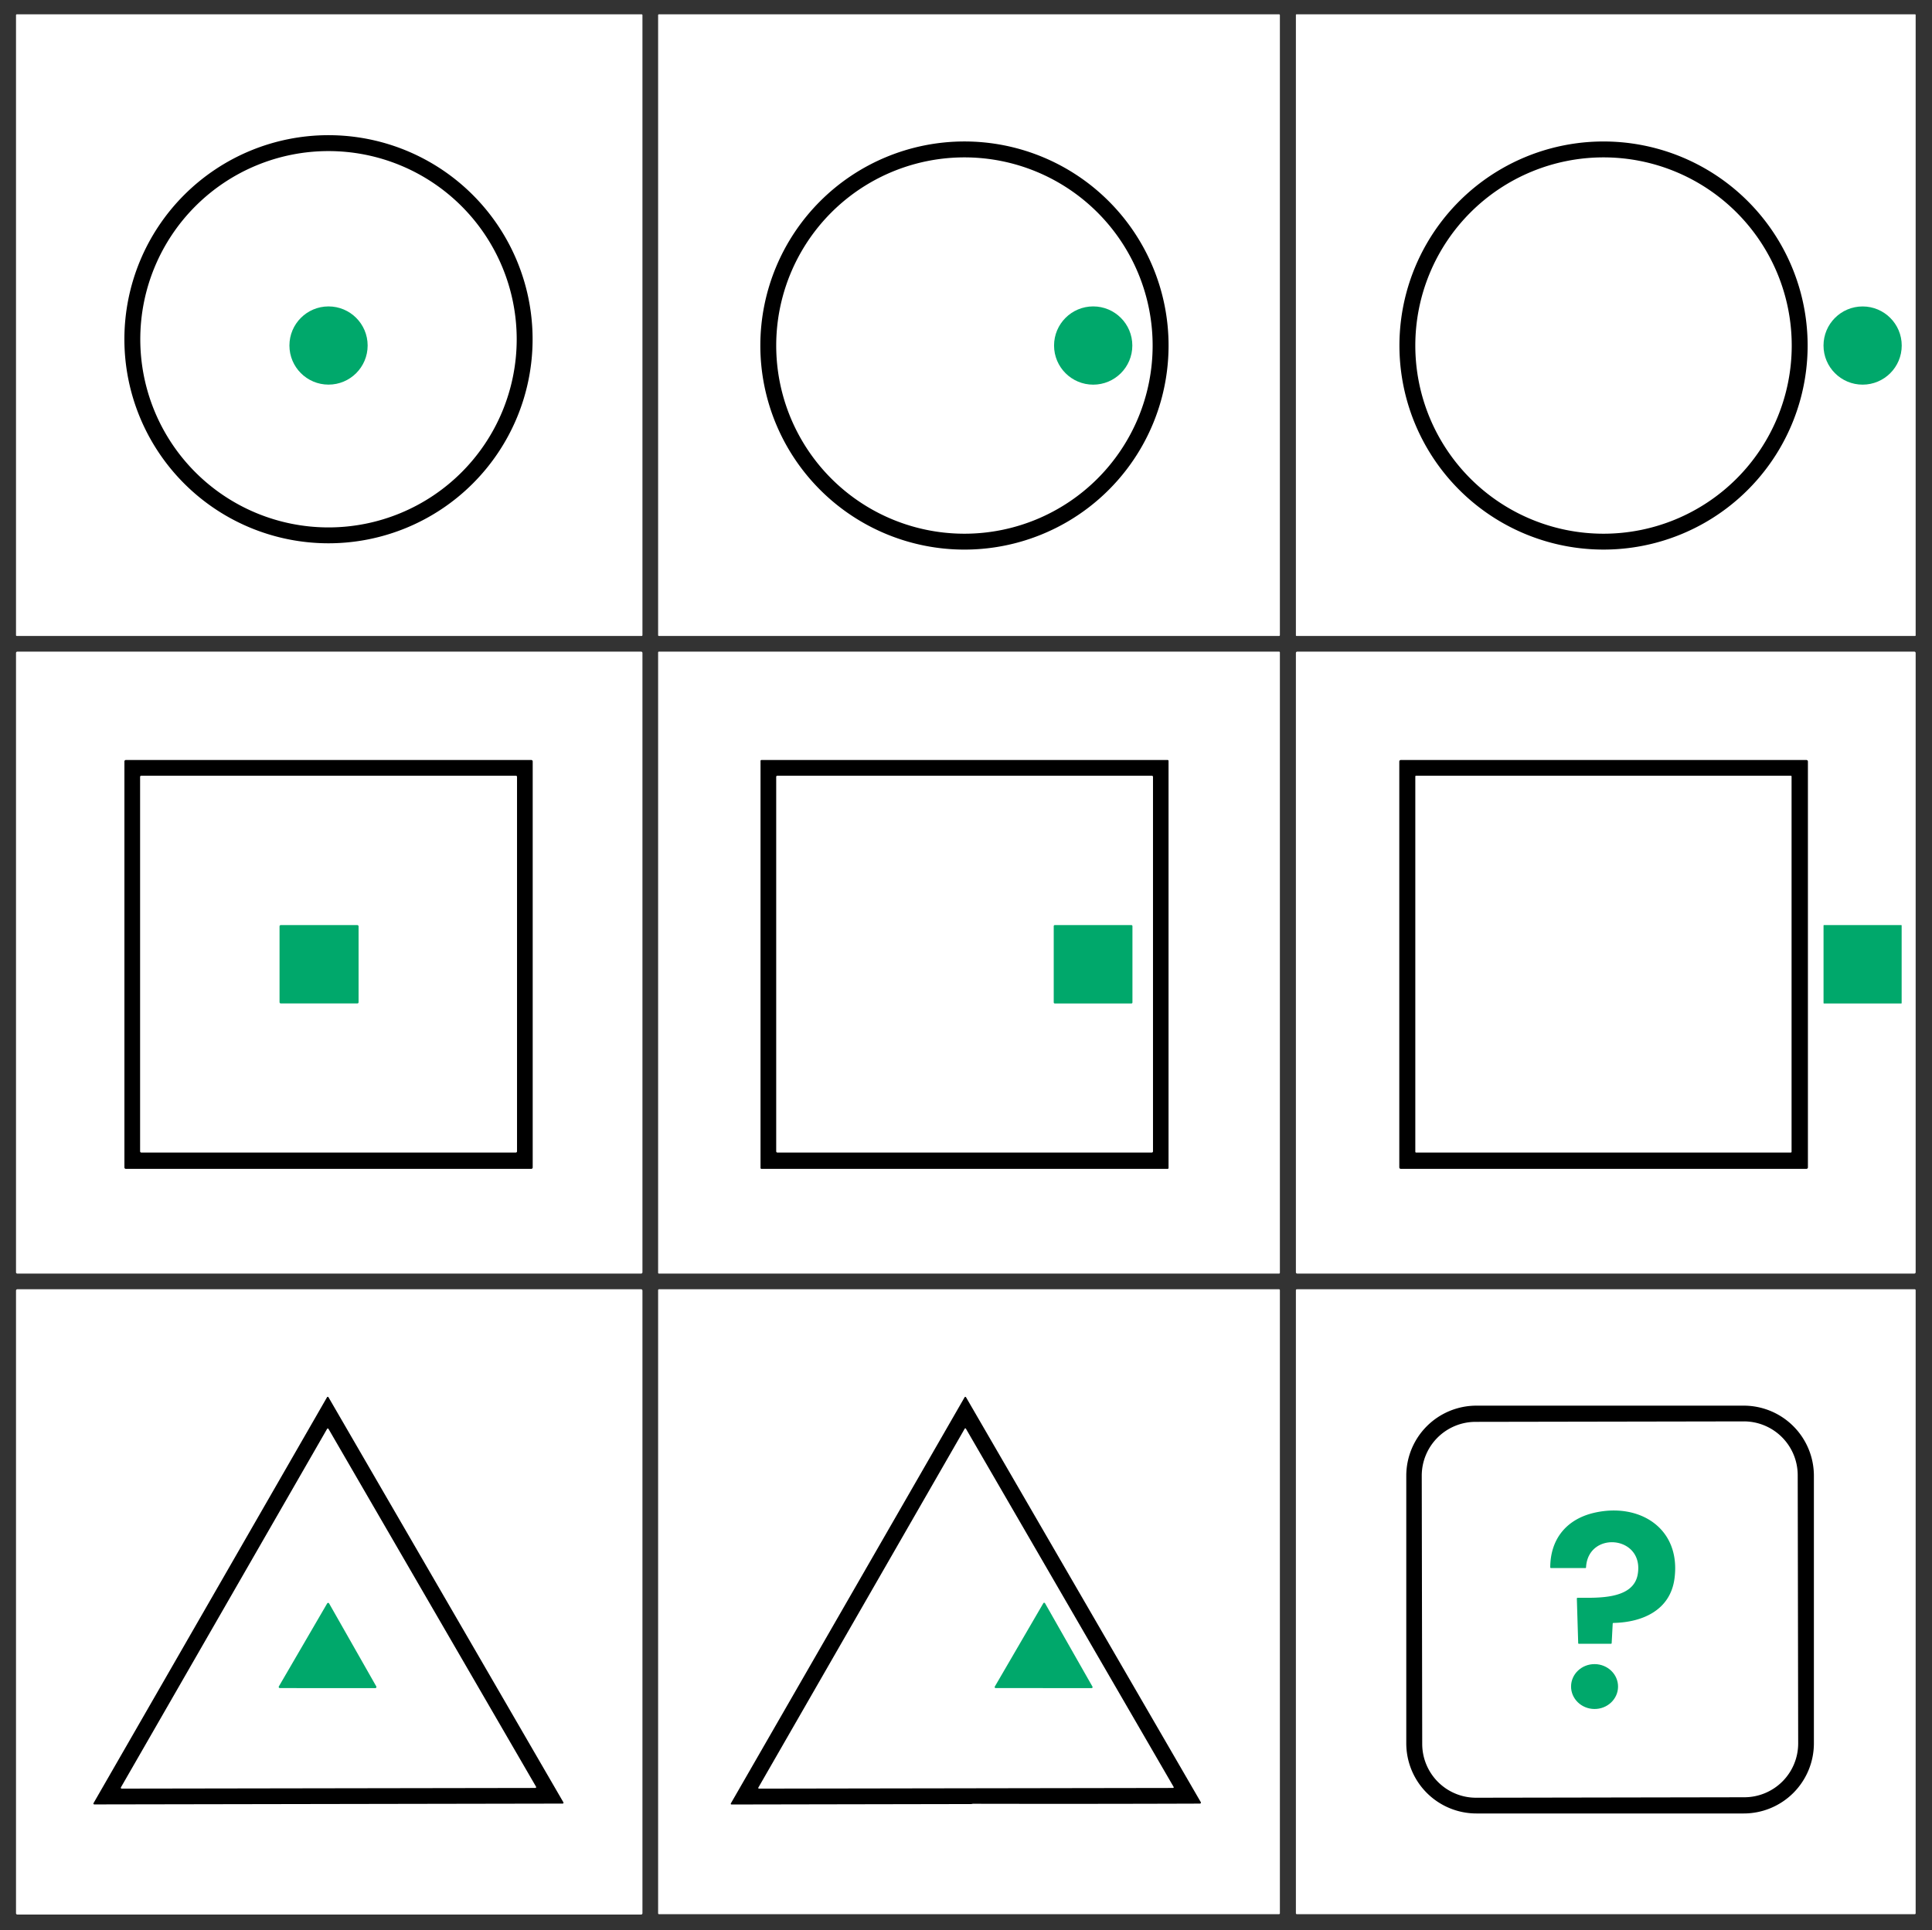 <?xml version="1.0" encoding="UTF-8" standalone="no"?>
<svg
   version="1.1"
   viewBox="0.00 0.00 1448.00 1447.00"
   id="svg15"
   sodipodi:docname="question.svg"
   inkscape:version="1.3 (0e150ed6c4, 2023-07-21)"
   xmlns:inkscape="http://www.inkscape.org/namespaces/inkscape"
   xmlns:sodipodi="http://sodipodi.sourceforge.net/DTD/sodipodi-0.dtd"
   xmlns="http://www.w3.org/2000/svg"
   xmlns:svg="http://www.w3.org/2000/svg">
  <defs
     id="defs15" />
  <sodipodi:namedview
     id="namedview15"
     pagecolor="#ffffff"
     bordercolor="#000000"
     borderopacity="0.25"
     inkscape:showpageshadow="2"
     inkscape:pageopacity="0.0"
     inkscape:pagecheckerboard="0"
     inkscape:deskcolor="#d1d1d1"
     inkscape:zoom="0.56254319"
     inkscape:cx="724.38882"
     inkscape:cy="723.5"
     inkscape:window-width="1920"
     inkscape:window-height="1010"
     inkscape:window-x="-6"
     inkscape:window-y="-6"
     inkscape:window-maximized="1"
     inkscape:current-layer="svg15" />
  <path
     fill="#2c2c2c"
     d="   M 0.00 0.00   L 1448.00 0.00   L 1448.00 1447.00   L 0.00 1447.00   L 0.00 0.00   Z   M 481.50 11.32   A 0.57 0.57 0.0 0 0 480.93 10.75   L 12.57 10.75   A 0.57 0.57 0.0 0 0 12.00 11.32   L 12.00 476.18   A 0.57 0.57 0.0 0 0 12.57 476.75   L 480.93 476.75   A 0.57 0.57 0.0 0 0 481.50 476.18   L 481.50 11.32   Z   M 959.25 11.32   A 0.57 0.57 0.0 0 0 958.68 10.75   L 493.82 10.75   A 0.57 0.57 0.0 0 0 493.25 11.32   L 493.25 476.18   A 0.57 0.57 0.0 0 0 493.82 476.75   L 958.68 476.75   A 0.57 0.57 0.0 0 0 959.25 476.18   L 959.25 11.32   Z   M 1435.75 11.18   A 0.43 0.43 0.0 0 0 1435.32 10.75   L 971.68 10.75   A 0.43 0.43 0.0 0 0 971.25 11.18   L 971.25 476.32   A 0.43 0.43 0.0 0 0 971.68 476.75   L 1435.32 476.75   A 0.43 0.43 0.0 0 0 1435.75 476.32   L 1435.75 11.18   Z   M 481.50 489.48   A 0.97 0.97 0.0 0 0 480.53 488.51   L 12.97 488.51   A 0.97 0.97 0.0 0 0 12.00 489.48   L 12.00 953.78   A 0.97 0.97 0.0 0 0 12.97 954.75   L 480.53 954.75   A 0.97 0.97 0.0 0 0 481.50 953.78   L 481.50 489.48   Z   M 959.25 489.09   A 0.58 0.58 0.0 0 0 958.67 488.51   L 493.83 488.51   A 0.58 0.58 0.0 0 0 493.25 489.09   L 493.25 954.17   A 0.58 0.58 0.0 0 0 493.83 954.75   L 958.67 954.75   A 0.58 0.58 0.0 0 0 959.25 954.17   L 959.25 489.09   Z   M 1435.75 489.50   A 0.99 0.99 0.0 0 0 1434.76 488.51   L 972.24 488.51   A 0.99 0.99 0.0 0 0 971.25 489.50   L 971.25 953.76   A 0.99 0.99 0.0 0 0 972.24 954.75   L 1434.76 954.75   A 0.99 0.99 0.0 0 0 1435.75 953.76   L 1435.75 489.50   Z   M 481.50 967.52   A 1.02 1.02 0.0 0 0 480.48 966.50   L 13.02 966.50   A 1.02 1.02 0.0 0 0 12.00 967.52   L 12.00 1434.24   A 1.02 1.02 0.0 0 0 13.02 1435.26   L 480.48 1435.26   A 1.02 1.02 0.0 0 0 481.50 1434.24   L 481.50 967.52   Z   M 959.25 967.18   A 0.68 0.68 0.0 0 0 958.57 966.50   L 493.93 966.50   A 0.68 0.68 0.0 0 0 493.25 967.18   L 493.25 1434.32   A 0.68 0.68 0.0 0 0 493.93 1435.00   L 958.57 1435.00   A 0.68 0.68 0.0 0 0 959.25 1434.32   L 959.25 967.18   Z   M 1435.75 967.23   A 0.73 0.73 0.0 0 0 1435.02 966.50   L 971.98 966.50   A 0.73 0.73 0.0 0 0 971.25 967.23   L 971.25 1434.27   A 0.73 0.73 0.0 0 0 971.98 1435.00   L 1435.02 1435.00   A 0.73 0.73 0.0 0 0 1435.75 1434.27   L 1435.75 967.23   Z"
     id="path1"
     style="fill:#333333;fill-opacity:1" />
  <path
     fill="#0a493b"
     d="   M 399.17 254.31   A 152.97 152.97 0.0 0 1 246.20 407.28   A 152.97 152.97 0.0 0 1 93.23 254.31   A 152.97 152.97 0.0 0 1 246.20 101.34   A 152.97 152.97 0.0 0 1 399.17 254.31   Z   M 387.26 254.32   A 141.06 141.06 0.0 0 0 246.20 113.26   A 141.06 141.06 0.0 0 0 105.14 254.32   A 141.06 141.06 0.0 0 0 246.20 395.38   A 141.06 141.06 0.0 0 0 387.26 254.32   Z"
     id="path2"
     style="fill:#000000;fill-opacity:1" />
  <path
     fill="#0a493b"
     d="   M 875.82 259.03   A 152.98 152.98 0.0 0 1 722.84 412.01   A 152.98 152.98 0.0 0 1 569.86 259.03   A 152.98 152.98 0.0 0 1 722.84 106.05   A 152.98 152.98 0.0 0 1 875.82 259.03   Z   M 863.88 259.04   A 141.06 141.06 0.0 0 0 722.82 117.98   A 141.06 141.06 0.0 0 0 581.76 259.04   A 141.06 141.06 0.0 0 0 722.82 400.10   A 141.06 141.06 0.0 0 0 863.88 259.04   Z"
     id="path3"
     style="fill:#000000;fill-opacity:1" />
  <path
     fill="#0a493b"
     d="   M 1354.79 259.03   A 152.97 152.97 0.0 0 1 1201.82 412.00   A 152.97 152.97 0.0 0 1 1048.85 259.03   A 152.97 152.97 0.0 0 1 1201.82 106.06   A 152.97 152.97 0.0 0 1 1354.79 259.03   Z   M 1342.87 259.04   A 141.06 141.06 0.0 0 0 1201.81 117.98   A 141.06 141.06 0.0 0 0 1060.75 259.04   A 141.06 141.06 0.0 0 0 1201.81 400.10   A 141.06 141.06 0.0 0 0 1342.87 259.04   Z"
     id="path4"
     style="fill:#000000;fill-opacity:1" />
  <circle
     fill="#007a43"
     cx="246.23"
     cy="259.02"
     r="29.31"
     id="circle4"
     style="fill:#00a86b;fill-opacity:1" />
  <circle
     fill="#007a43"
     cx="819.33"
     cy="259.03"
     r="29.33"
     id="circle5"
     style="fill:#00a86b;fill-opacity:1" />
  <circle
     fill="#007a43"
     cx="1396.00"
     cy="259.04"
     r="29.31"
     id="circle6"
     style="fill:#00a86b;fill-opacity:1" />
  <path
     fill="#0a493b"
     d="   M 93.25 875.20   L 93.25 570.80   A 1.05 1.05 0.0 0 1 94.30 569.75   L 398.20 569.75   A 1.05 1.05 0.0 0 1 399.25 570.80   L 399.25 875.20   A 1.05 1.05 0.0 0 1 398.20 876.25   L 94.30 876.25   A 1.05 1.05 0.0 0 1 93.25 875.20   Z   M 387.50 582.38   A 0.88 0.88 0.0 0 0 386.62 581.50   L 105.88 581.50   A 0.88 0.88 0.0 0 0 105.00 582.38   L 105.00 863.12   A 0.88 0.88 0.0 0 0 105.88 864.00   L 386.62 864.00   A 0.88 0.88 0.0 0 0 387.50 863.12   L 387.50 582.38   Z"
     id="path6"
     style="fill:#000000;fill-opacity:1" />
  <path
     fill="#0a493b"
     d="   M 875.80 875.60   A 0.65 0.65 0.0 0 1 875.15 876.25   L 570.65 876.25   A 0.65 0.65 0.0 0 1 570.00 875.60   L 570.00 570.40   A 0.65 0.65 0.0 0 1 570.65 569.75   L 875.15 569.75   A 0.65 0.65 0.0 0 1 875.80 570.40   L 875.80 875.60   Z   M 864.15 582.38   A 0.88 0.88 0.0 0 0 863.27 581.50   L 582.63 581.50   A 0.88 0.88 0.0 0 0 581.75 582.38   L 581.75 863.12   A 0.88 0.88 0.0 0 0 582.63 864.00   L 863.27 864.00   A 0.88 0.88 0.0 0 0 864.15 863.12   L 864.15 582.38   Z"
     id="path7"
     style="fill:#000000;fill-opacity:1" />
  <path
     fill="#0a493b"
     d="   M 1048.75 875.14   L 1048.75 570.86   A 1.11 1.11 0.0 0 1 1049.86 569.75   L 1353.89 569.75   A 1.11 1.11 0.0 0 1 1355.00 570.86   L 1355.00 875.14   A 1.11 1.11 0.0 0 1 1353.89 876.25   L 1049.86 876.25   A 1.11 1.11 0.0 0 1 1048.75 875.14   Z   M 1342.75 582.07   A 0.57 0.57 0.0 0 0 1342.18 581.50   L 1061.32 581.50   A 0.57 0.57 0.0 0 0 1060.75 582.07   L 1060.75 863.43   A 0.57 0.57 0.0 0 0 1061.32 864.00   L 1342.18 864.00   A 0.57 0.57 0.0 0 0 1342.75 863.43   L 1342.75 582.07   Z"
     id="path8"
     style="fill:#000000;fill-opacity:1" />
  <rect
     fill="#007a43"
     x="209.51"
     y="693.50"
     width="59.24"
     height="58.74"
     rx="0.89"
     id="rect8"
     style="fill:#00a86b;fill-opacity:1" />
  <rect
     fill="#007a43"
     x="789.75"
     y="693.51"
     width="59.00"
     height="58.74"
     rx="0.72"
     id="rect9"
     style="fill:#00a86b;fill-opacity:1" />
  <rect
     fill="#007a43"
     x="1366.71"
     y="693.51"
     width="58.54"
     height="58.74"
     rx="0.26"
     id="rect10"
     style="fill:#00a86b;fill-opacity:1" />
  <path
     fill="#0a493b"
     d="   M 70.10 1351.74   L 245.09 1047.47   A 0.64 0.64 0.0 0 1 246.20 1047.47   L 422.25 1351.12   A 0.64 0.64 0.0 0 1 421.70 1352.08   L 70.66 1352.70   A 0.64 0.64 0.0 0 1 70.10 1351.74   Z   M 246.22 1071.21   A 0.63 0.63 0.0 0 0 245.13 1071.21   L 90.63 1339.90   A 0.63 0.63 0.0 0 0 91.18 1340.85   L 401.21 1340.36   A 0.63 0.63 0.0 0 0 401.75 1339.41   L 246.22 1071.21   Z"
     id="path10"
     style="fill:#000000;fill-opacity:1" />
  <path
     fill="#0a493b"
     d="   M 722.95 1047.48   A 0.62 0.62 0.0 0 1 724.03 1047.48   L 899.97 1351.00   A 0.73 0.73 0.0 0 1 899.34 1352.09   Q 814.52 1352.39 729.50 1352.21   Q 728.89 1352.21 728.50 1352.32   Q 728.16 1352.42 727.80 1352.42   L 548.52 1352.75   Q 547.29 1352.75 547.90 1351.69   L 722.95 1047.48   Z   M 879.16 1340.36   A 0.52 0.52 0.0 0 0 879.61 1339.58   L 723.93 1071.02   A 0.52 0.52 0.0 0 0 723.03 1071.03   L 568.37 1340.08   A 0.52 0.52 0.0 0 0 568.82 1340.86   L 879.16 1340.36   Z"
     id="path11"
     style="fill:#000000;fill-opacity:1" />
  <path
     fill="#0a493b"
     d="   M 1359.48 1306.90   A 52.58 52.58 0.0 0 1 1306.90 1359.48   L 1106.56 1359.48   A 52.58 52.58 0.0 0 1 1053.98 1306.90   L 1053.98 1106.34   A 52.58 52.58 0.0 0 1 1106.56 1053.76   L 1306.90 1053.76   A 52.58 52.58 0.0 0 1 1359.48 1106.34   L 1359.48 1306.90   Z   M 1347.354 1105.854   A 40.37 40.37 0.0 0 0 1306.914 1065.555   L 1105.874 1065.906   A 40.37 40.37 0.0 0 0 1065.575 1106.346   L 1065.926 1307.386   A 40.37 40.37 0.0 0 0 1106.366 1347.685   L 1307.406 1347.334   A 40.37 40.37 0.0 0 0 1347.705 1306.894   L 1347.354 1105.854   Z"
     id="path12"
     style="fill:#000000;fill-opacity:1" />
  <path
     fill="#007a43"
     d="   M 1208.69 1217.25   L 1207.92 1231.80   A 0.47 0.47 0.0 0 1 1207.45 1232.25   L 1183.30 1232.25   Q 1182.84 1232.25 1182.83 1231.79   L 1181.82 1198.45   Q 1181.80 1197.79 1182.46 1197.79   C 1196.51 1197.73 1224.04 1199.45 1227.43 1180.32   C 1232.60 1151.09 1190.15 1147.22 1188.71 1175.03   Q 1188.69 1175.50 1188.21 1175.50   L 1162.50 1175.50   Q 1161.87 1175.50 1161.88 1174.87   C 1162.02 1153.26 1174.52 1138.75 1194.83 1134.07   C 1228.65 1126.27 1259.91 1145.59 1255.02 1183.25   C 1251.92 1207.16 1230.91 1216.23 1209.32 1216.64   Q 1208.72 1216.65 1208.69 1217.25   Z"
     id="path13"
     style="fill:#00a86b;fill-opacity:1" />
  <path
     fill="#007a43"
     d="   M 246.67 1202.04   L 282.02 1264.24   A 0.85 0.85 0.0 0 1 281.28 1265.51   L 209.74 1265.49   A 0.85 0.85 0.0 0 1 209.01 1264.22   L 245.20 1202.04   A 0.85 0.85 0.0 0 1 246.67 1202.04   Z"
     id="path14"
     style="fill:#00a86b;fill-opacity:1" />
  <path
     fill="#007a43"
     d="   M 783.23 1201.89   L 818.78 1264.40   A 0.74 0.74 0.0 0 1 818.13 1265.51   L 746.22 1265.48   A 0.74 0.74 0.0 0 1 745.58 1264.37   L 781.95 1201.88   A 0.74 0.74 0.0 0 1 783.23 1201.89   Z"
     id="path15"
     style="fill:#00a86b;fill-opacity:1" />
  <ellipse
     fill="#007a43"
     cx="0.00"
     cy="0.00"
     transform="translate(1195.09,1264.34) rotate(0.6)"
     rx="17.61"
     ry="16.82"
     id="ellipse15"
     style="fill:#00a86b;fill-opacity:1" />
</svg>
